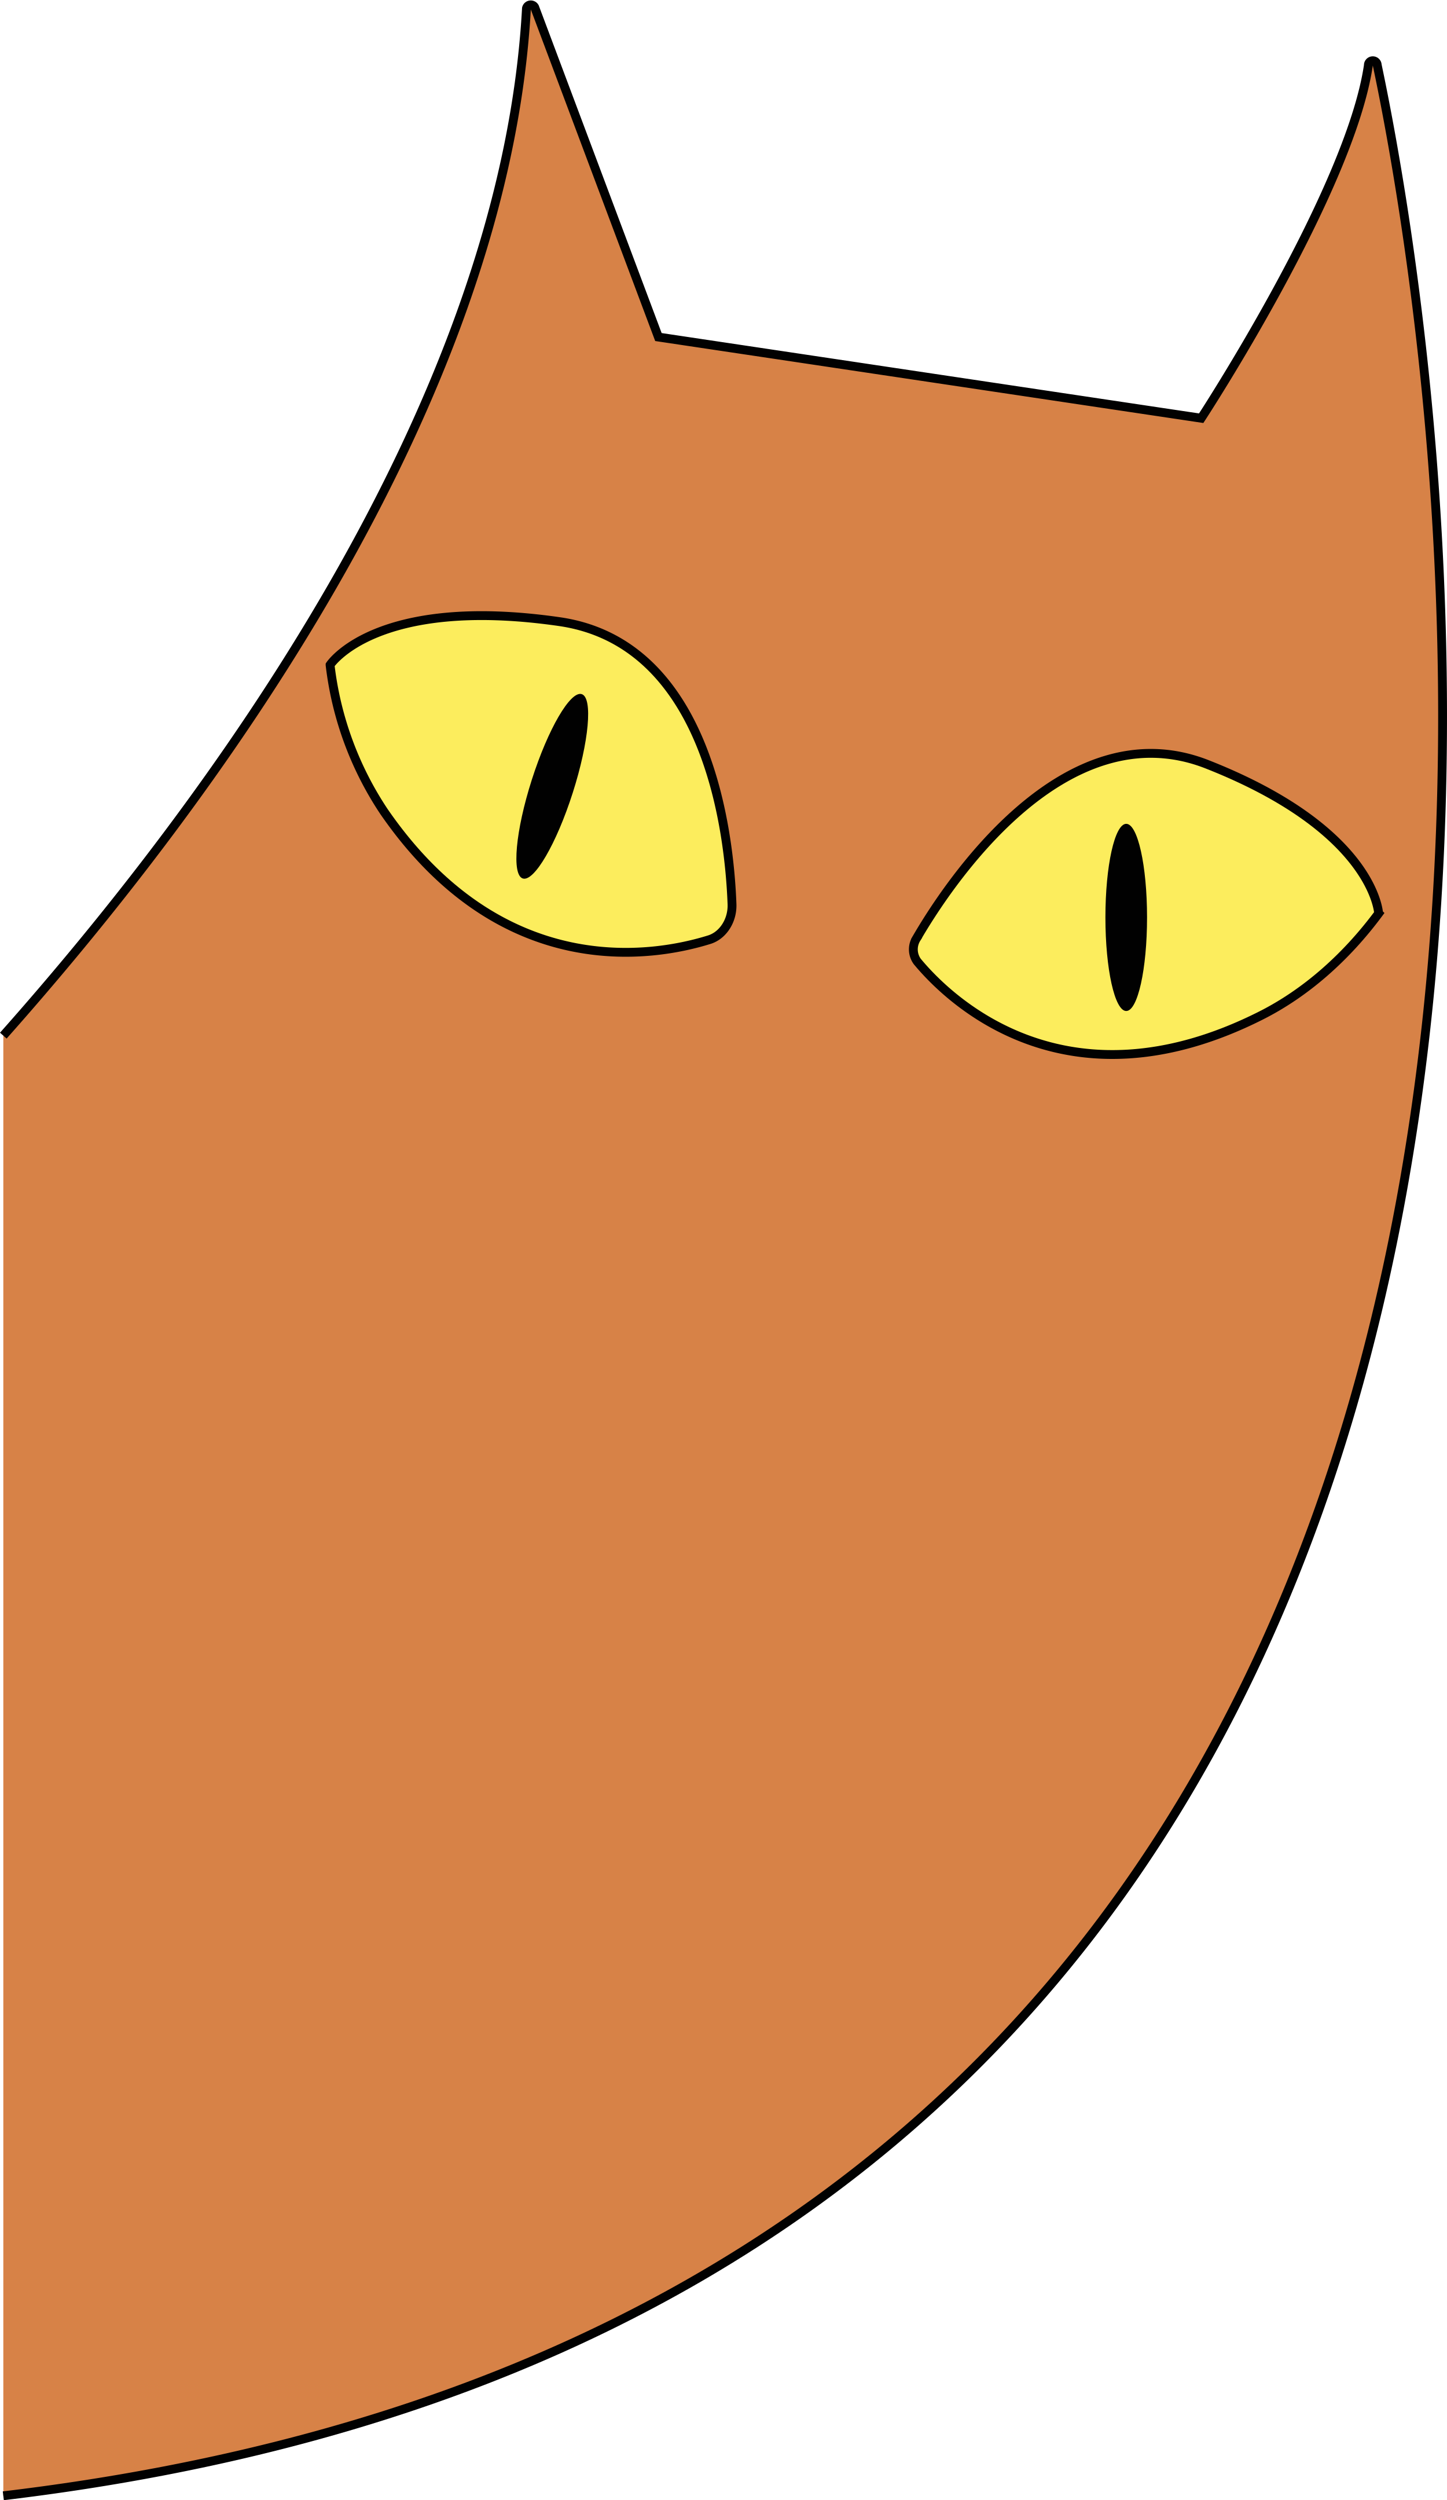 <svg id="Layer_1" data-name="Layer 1" xmlns="http://www.w3.org/2000/svg" viewBox="0 0 327.41 565.54"><defs><style>.cls-1{fill:#d78247;}.cls-1,.cls-2{stroke:#010101;stroke-miterlimit:10;stroke-width:2px;}.cls-2{fill:#fced5d;}.cls-3{fill:#010101;}</style></defs><path class="cls-1" d="M10.81,246.71C56.39,195.4,124.21,104.62,129.18,14.35a1,1,0,0,1,1.86-.27l28,74.61,122.81,18.36s33.66-51.46,37.83-79.83a1,1,0,0,1,2-.06C335.26,91.45,412.33,529.09,10.81,577" transform="translate(-10.06 -12.45)"/><path class="cls-2" d="M84.75,162.85s10.28-15.78,51.87-9.79c33.71,4.85,38.47,47.82,39.07,63.92.13,3.66-2,7-5.06,8-12.77,4-46.94,9.81-73.66-28.91a75.62,75.62,0,0,1-12.22-33.17Z" transform="translate(-10.06 -12.45)"/><path class="cls-2" d="M322,219.07s-.87-18.8-38.78-33.72c-32.7-12.87-59.11,27.88-65.77,39.35a4.67,4.67,0,0,0,.15,5.23c6.83,8.26,33.32,34.64,77.77,12.24,10.15-5.11,19.27-13.18,26.63-23.1Z" transform="translate(-10.06 -12.45)"/><ellipse class="cls-3" cx="254.83" cy="207.52" rx="4.71" ry="21.17"/><ellipse class="cls-3" cx="135.02" cy="190.33" rx="21.89" ry="4.86" transform="translate(-97.46 248.47) rotate(-72.26)"/></svg>